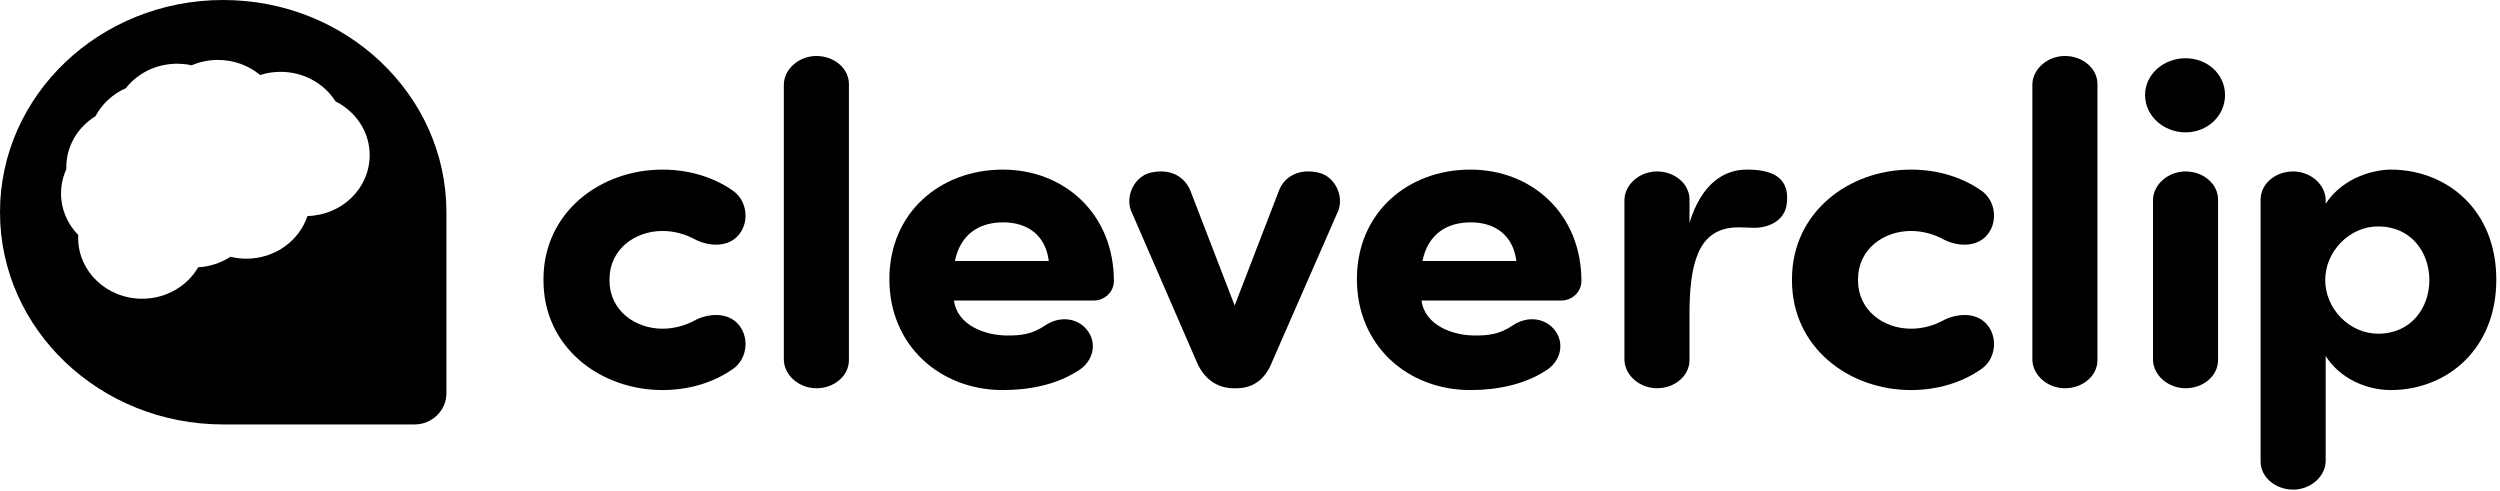 <svg width="173" height="34" viewBox="0 0 173 34" xmlns="http://www.w3.org/2000/svg">
  <path d="M45.846 22.746C46.651 22.746 47.423 22.526 48.065 22.18C48.87 21.739 50.187 21.55 50.992 22.337C51.893 23.218 51.764 24.823 50.702 25.545C49.352 26.489 47.645 26.992 45.844 26.992C41.534 26.992 37.609 24.036 37.609 19.413V19.318C37.609 14.695 41.534 11.737 45.844 11.737C47.645 11.737 49.35 12.24 50.702 13.184C51.764 13.908 51.892 15.512 50.992 16.392C50.187 17.179 48.87 16.99 48.065 16.549C47.421 16.203 46.649 15.983 45.846 15.983C43.915 15.983 42.178 17.273 42.178 19.318V19.413C42.178 21.457 43.915 22.746 45.846 22.746Z" />
  <path d="M58.745 24.917C58.745 26.018 57.716 26.867 56.494 26.867C55.304 26.867 54.275 25.986 54.242 24.917V5.824C54.275 4.755 55.304 3.874 56.494 3.874C57.716 3.874 58.745 4.723 58.745 5.824V24.917Z" />
  <path d="M74.572 25.672C73.059 26.648 71.161 26.992 69.393 26.992C65.083 26.992 61.545 23.941 61.545 19.318C61.545 14.695 65.083 11.737 69.393 11.737C73.672 11.737 77.081 14.82 77.081 19.443C77.081 20.23 76.406 20.796 75.698 20.796H66.015C66.24 22.494 68.138 23.217 69.714 23.217C70.616 23.217 71.388 23.154 72.32 22.524C73.349 21.832 74.508 22.021 75.15 22.744C75.988 23.689 75.667 25.042 74.572 25.672ZM72.577 18.06C72.353 16.267 71.097 15.387 69.424 15.387C67.751 15.387 66.464 16.205 66.079 18.06H72.577Z" />
  <path d="M88.042 25.012C87.592 26.175 86.789 26.867 85.566 26.867H85.373C84.183 26.867 83.282 26.175 82.8 25.012L78.263 14.568C77.877 13.562 78.488 12.24 79.583 11.958C80.999 11.612 81.995 12.242 82.382 13.216L85.439 21.142L88.495 13.216C88.849 12.24 89.878 11.612 91.294 11.958C92.387 12.242 92.999 13.562 92.614 14.568L88.042 25.012Z" />
  <path d="M106.925 25.672C105.413 26.648 103.515 26.992 101.747 26.992C97.436 26.992 93.898 23.941 93.898 19.318C93.898 14.695 97.436 11.737 101.747 11.737C106.026 11.737 109.434 14.82 109.434 19.443C109.434 20.23 108.759 20.796 108.051 20.796H98.369C98.593 22.494 100.491 23.217 102.068 23.217C102.969 23.217 103.741 23.154 104.674 22.524C105.703 21.832 106.861 22.021 107.504 22.744C108.341 23.689 108.02 25.042 106.925 25.672ZM104.931 18.06C104.706 16.267 103.451 15.387 101.778 15.387C100.104 15.387 98.818 16.205 98.433 18.06H104.931Z" />
  <path d="M123.637 14.16C123.476 15.261 122.414 15.764 121.418 15.764C121.097 15.764 120.613 15.732 120.325 15.732C117.816 15.732 116.98 17.619 116.914 21.299V24.915C116.914 26.016 115.885 26.866 114.663 26.866C113.473 26.866 112.444 25.984 112.411 24.915V13.814C112.444 12.745 113.473 11.864 114.663 11.864C115.885 11.864 116.914 12.713 116.914 13.814V15.418C117.75 12.681 119.327 11.737 120.87 11.737C122.35 11.737 123.927 12.083 123.637 14.16Z" />
  <path d="M132.243 22.746C133.047 22.746 133.819 22.526 134.461 22.18C135.266 21.739 136.584 21.55 137.388 22.337C138.29 23.218 138.16 24.823 137.098 25.545C135.748 26.489 134.042 26.992 132.241 26.992C127.931 26.992 124.005 24.036 124.005 19.413V19.318C124.005 14.695 127.931 11.737 132.241 11.737C134.042 11.737 135.746 12.24 137.098 13.184C138.16 13.908 138.288 15.512 137.388 16.392C136.584 17.179 135.264 16.99 134.461 16.549C133.817 16.203 133.045 15.983 132.243 15.983C130.312 15.983 128.575 17.273 128.575 19.318V19.413C128.577 21.457 130.314 22.746 132.243 22.746Z" />
  <path d="M145.144 24.917C145.144 26.018 144.115 26.867 142.892 26.867C141.702 26.867 140.673 25.986 140.64 24.917V5.824C140.673 4.755 141.702 3.874 142.892 3.874C144.115 3.874 145.144 4.723 145.144 5.824V24.917Z" />
  <path d="M151.239 4.031C152.751 4.031 153.972 5.132 153.972 6.579C153.972 8.026 152.75 9.159 151.239 9.159C149.726 9.159 148.439 8.026 148.439 6.579C148.439 5.132 149.726 4.031 151.239 4.031ZM153.49 24.917C153.49 26.018 152.461 26.867 151.239 26.867C150.049 26.867 149.02 25.986 148.987 24.917V13.814C149.02 12.745 150.049 11.864 151.239 11.864C152.461 11.864 153.49 12.713 153.49 13.814V24.917Z" />
  <path d="M165.441 11.737C169.269 11.737 172.744 14.474 172.744 19.348C172.744 24.223 169.269 26.992 165.441 26.992C163.737 26.992 161.903 26.175 160.937 24.633V31.931C160.905 33 159.875 33.881 158.686 33.881C157.463 33.881 156.434 33.032 156.434 31.931V13.814C156.434 12.713 157.463 11.864 158.686 11.864C159.875 11.864 160.905 12.745 160.937 13.814V14.097C162.224 12.147 164.476 11.737 165.441 11.737ZM164.572 15.669C162.545 15.669 160.905 17.43 160.905 19.381C160.905 21.331 162.545 23.092 164.572 23.092C166.824 23.092 168.111 21.331 168.111 19.381C168.111 17.43 166.824 15.669 164.572 15.669Z" />
  <path d="M15.445 0C6.916 0 0 6.575 0 14.686C0 22.797 6.916 29.372 15.445 29.372H28.684C29.903 29.372 30.892 28.405 30.892 27.213V14.686C30.892 6.575 23.976 0 15.445 0ZM21.273 14.95C20.711 16.66 19.031 17.9 17.047 17.9C16.668 17.9 16.297 17.853 15.945 17.768C15.303 18.187 14.54 18.449 13.713 18.497C12.96 19.794 11.505 20.672 9.836 20.672C7.39 20.672 5.409 18.79 5.409 16.467C5.409 16.397 5.41 16.328 5.414 16.26C4.675 15.509 4.223 14.499 4.223 13.391C4.223 12.793 4.354 12.226 4.591 11.71C4.589 11.664 4.589 11.617 4.589 11.569C4.589 10.09 5.392 8.791 6.608 8.04C7.056 7.191 7.799 6.505 8.71 6.104C8.733 6.074 8.757 6.045 8.781 6.015C8.788 6.006 8.795 5.997 8.803 5.988C8.819 5.968 8.837 5.947 8.854 5.927C8.863 5.917 8.872 5.906 8.881 5.897C8.898 5.879 8.914 5.859 8.931 5.842C8.94 5.831 8.949 5.822 8.96 5.811C8.978 5.793 8.996 5.774 9.013 5.756C9.022 5.747 9.031 5.738 9.038 5.729C9.06 5.706 9.084 5.685 9.108 5.661C9.111 5.658 9.117 5.653 9.12 5.649C9.148 5.622 9.177 5.597 9.204 5.57C9.212 5.563 9.219 5.558 9.228 5.551C9.25 5.533 9.27 5.513 9.292 5.495C9.303 5.487 9.312 5.478 9.323 5.469C9.343 5.453 9.361 5.437 9.381 5.421C9.392 5.412 9.403 5.403 9.414 5.394C9.434 5.378 9.454 5.363 9.474 5.347C9.485 5.338 9.496 5.331 9.507 5.322C9.531 5.305 9.553 5.289 9.576 5.271C9.584 5.265 9.593 5.258 9.6 5.253C9.631 5.23 9.664 5.208 9.695 5.187C9.701 5.183 9.708 5.18 9.713 5.174C9.739 5.156 9.766 5.14 9.792 5.123C9.803 5.115 9.814 5.108 9.825 5.101C9.847 5.087 9.868 5.074 9.89 5.06C9.903 5.053 9.916 5.046 9.927 5.039C9.949 5.026 9.971 5.014 9.993 5.001C10.005 4.994 10.018 4.987 10.029 4.98C10.053 4.967 10.076 4.955 10.1 4.941C10.111 4.935 10.122 4.93 10.133 4.923C10.168 4.905 10.202 4.887 10.237 4.869C10.272 4.851 10.308 4.835 10.343 4.819C10.354 4.814 10.365 4.809 10.378 4.805C10.401 4.794 10.427 4.784 10.452 4.773C10.465 4.768 10.48 4.762 10.492 4.757C10.516 4.748 10.54 4.737 10.564 4.728C10.578 4.723 10.591 4.718 10.606 4.712C10.629 4.703 10.655 4.694 10.679 4.685C10.691 4.68 10.704 4.677 10.717 4.671C10.748 4.66 10.779 4.65 10.808 4.641C10.816 4.639 10.823 4.635 10.828 4.634C10.867 4.621 10.905 4.611 10.943 4.598C10.954 4.594 10.965 4.593 10.974 4.589C11.002 4.582 11.031 4.573 11.058 4.566C11.073 4.562 11.086 4.559 11.1 4.555C11.126 4.548 11.151 4.543 11.175 4.537C11.19 4.534 11.204 4.53 11.221 4.527C11.246 4.521 11.272 4.516 11.297 4.511C11.312 4.507 11.326 4.505 11.341 4.502C11.37 4.496 11.399 4.491 11.429 4.486C11.44 4.484 11.451 4.482 11.461 4.48C11.502 4.473 11.542 4.468 11.582 4.461C11.589 4.459 11.598 4.459 11.606 4.457C11.639 4.452 11.671 4.448 11.704 4.445C11.719 4.443 11.733 4.441 11.746 4.439C11.774 4.436 11.801 4.434 11.826 4.43C11.843 4.429 11.857 4.427 11.874 4.427C11.899 4.425 11.927 4.423 11.952 4.421C11.969 4.42 11.983 4.42 12 4.418C12.029 4.416 12.056 4.416 12.086 4.414C12.098 4.414 12.113 4.412 12.126 4.412C12.168 4.411 12.21 4.411 12.252 4.411C12.294 4.411 12.334 4.411 12.374 4.412C12.387 4.412 12.399 4.414 12.412 4.414C12.441 4.416 12.469 4.416 12.496 4.418C12.511 4.418 12.525 4.42 12.54 4.42C12.567 4.421 12.593 4.423 12.62 4.425C12.635 4.427 12.649 4.427 12.664 4.429C12.691 4.43 12.719 4.434 12.744 4.436C12.757 4.437 12.772 4.439 12.784 4.439C12.814 4.443 12.841 4.446 12.87 4.45C12.881 4.452 12.892 4.453 12.903 4.453C12.936 4.459 12.971 4.464 13.004 4.468C13.009 4.47 13.016 4.47 13.022 4.471C13.104 4.486 13.184 4.5 13.264 4.518C13.819 4.28 14.434 4.147 15.082 4.147C16.201 4.147 17.222 4.541 18.002 5.19C18.447 5.048 18.923 4.971 19.419 4.971C21.032 4.971 22.445 5.792 23.219 7.016C24.624 7.72 25.582 9.121 25.582 10.736C25.584 13.03 23.664 14.89 21.273 14.95Z" />
</svg>
